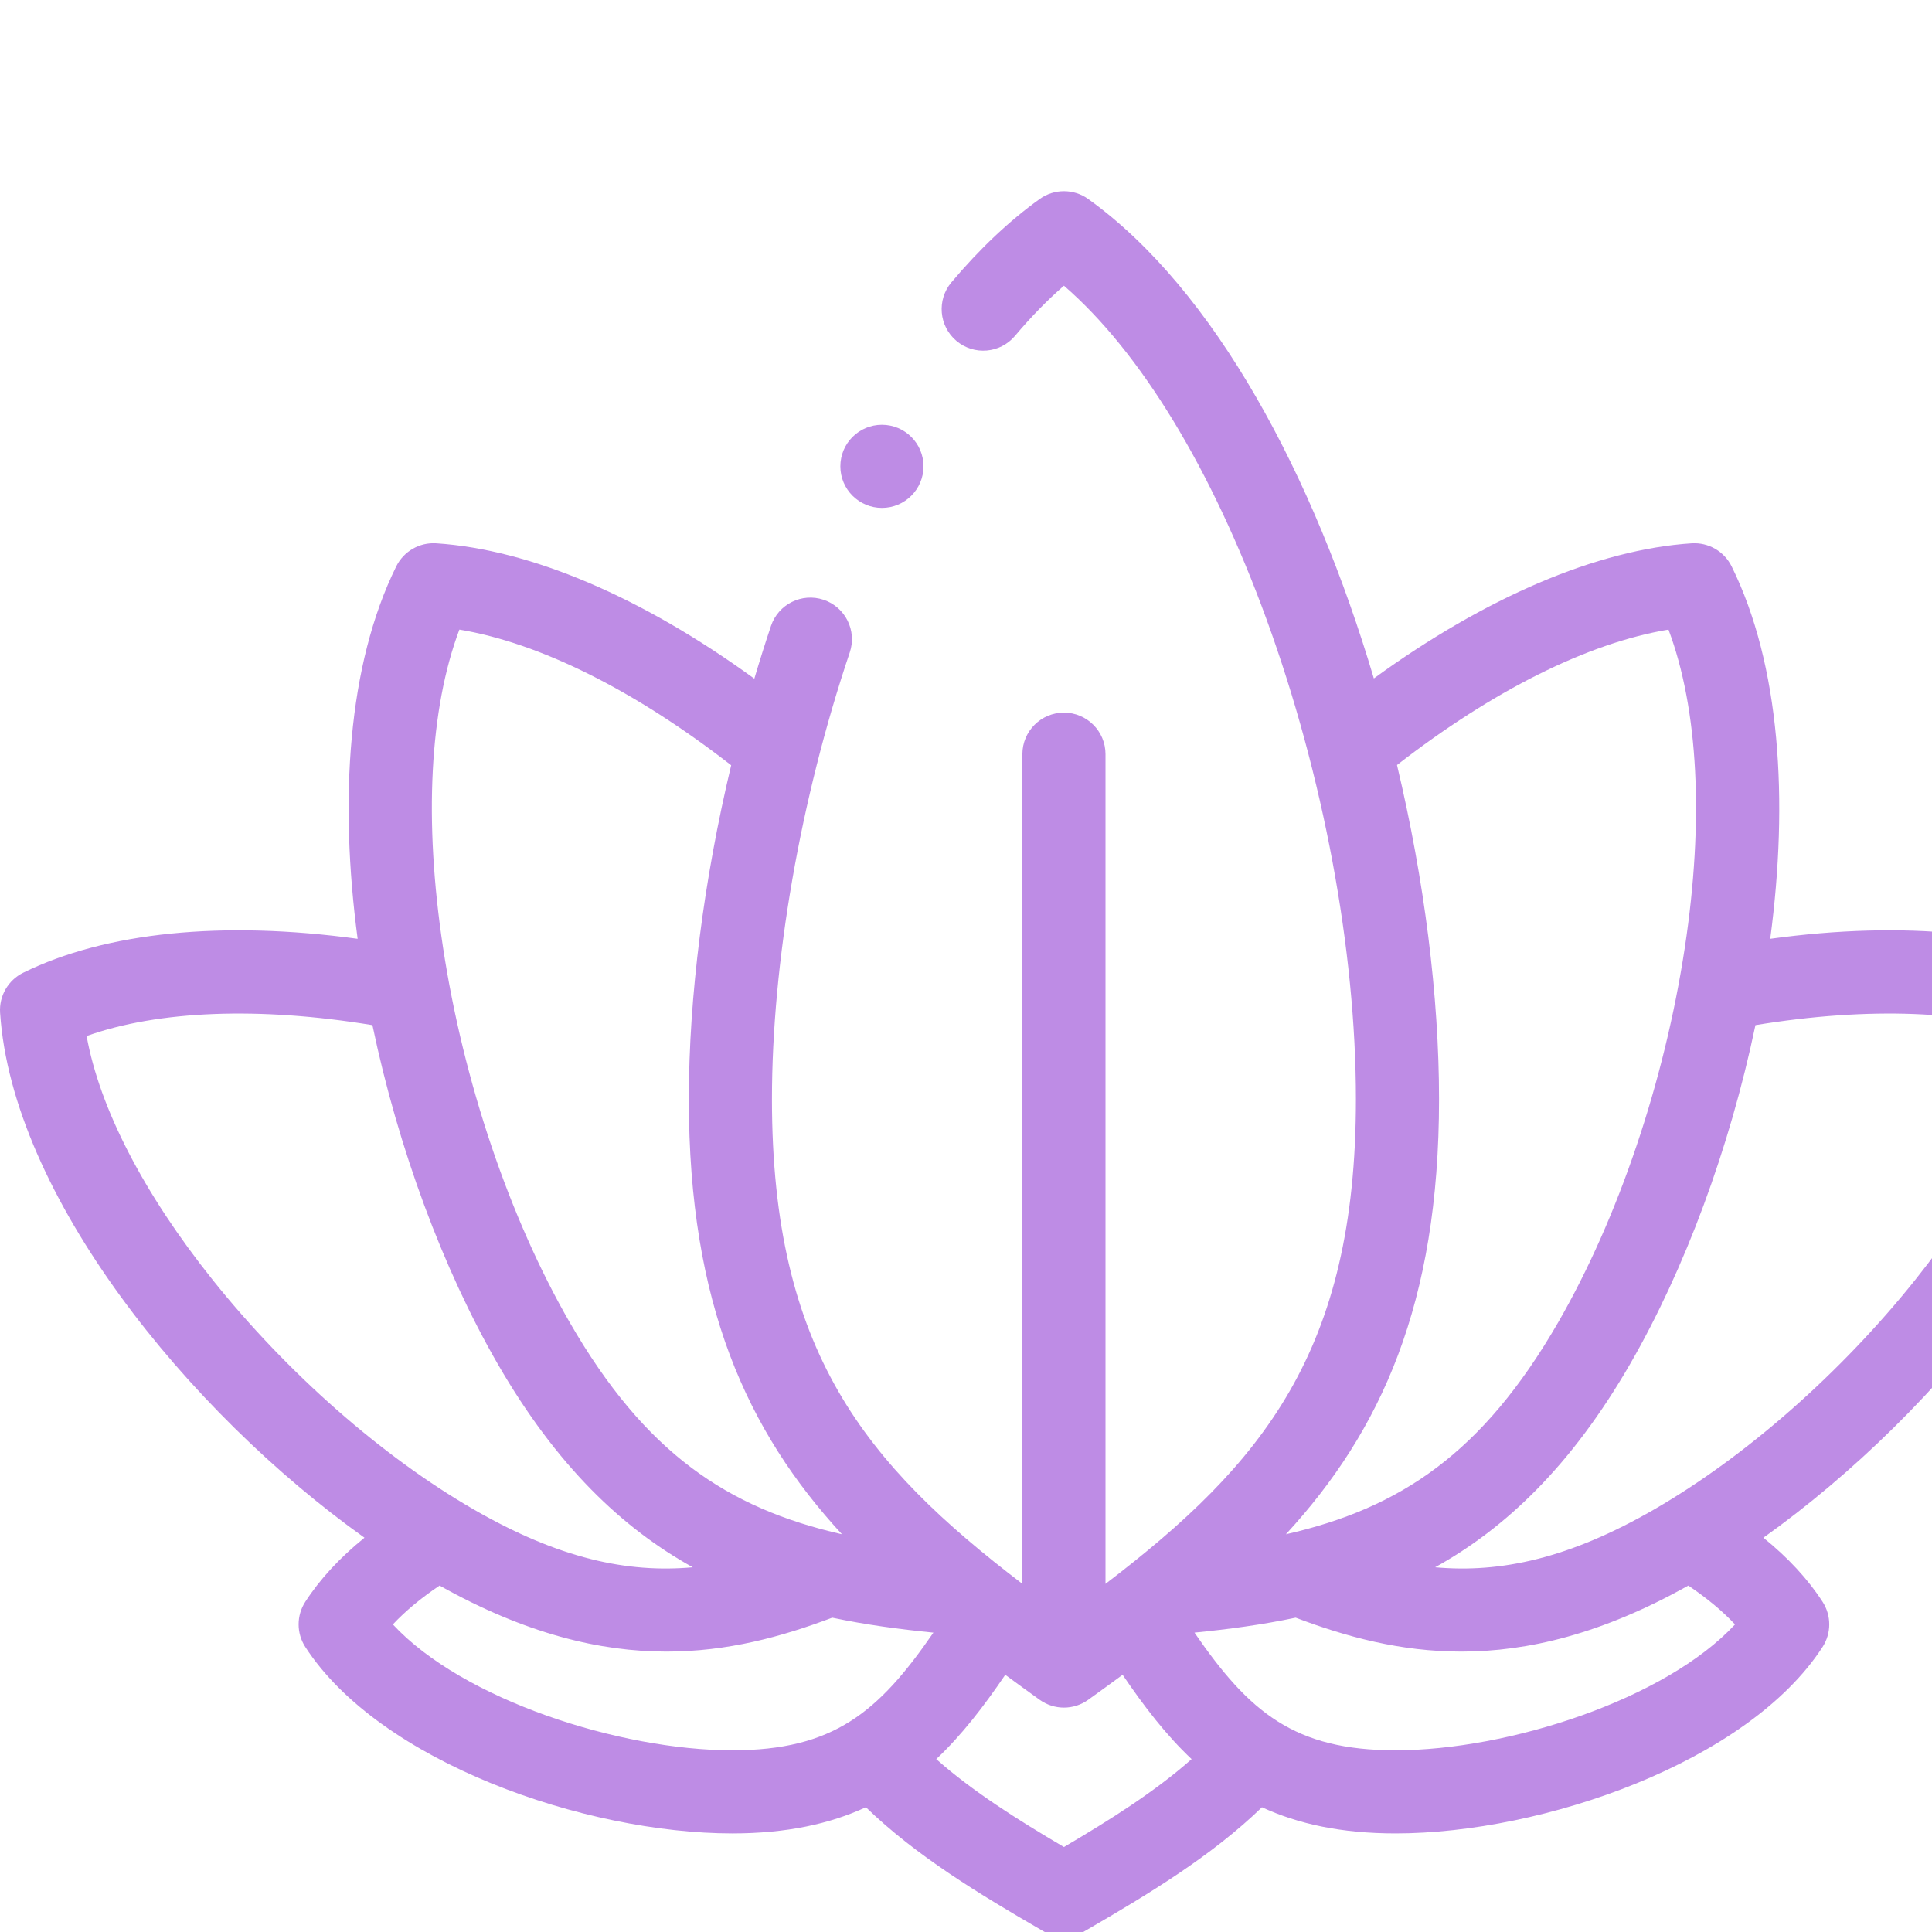 <svg id="Capa_1" enable-background="new 0 0 464.87 464.87" viewBox="0 0 464.87 464.87" xmlns="http://www.w3.org/2000/svg">
    <path d="m506.425 234.057c-19.847-9.794-48.06-12.601-80.476-8.166 4.435-33.346 2.421-65.876-9.289-89.608-1.789-3.625-5.577-5.808-9.619-5.554-22.706 1.483-49.522 12.942-76.469 32.514-14.412-48.521-38.157-93.424-68.741-115.367-3.483-2.499-8.174-2.501-11.659 0-7.295 5.234-14.443 11.982-21.245 20.058-3.558 4.224-3.018 10.533 1.206 14.091 4.225 3.558 10.533 3.019 14.091-1.206 3.858-4.58 7.801-8.621 11.78-12.074 18.444 15.992 35.566 44.098 48.721 80.203 13.685 37.56 21.533 79.675 21.533 115.547 0 60.676-22.416 87.722-60.256 116.606v-199.633c0-5.523-4.478-10-10-10-5.523 0-10 4.477-10 10v199.632c-37.841-28.884-60.257-55.93-60.257-116.606 0-32.971 6.824-72.156 18.721-107.508 1.762-5.234-1.053-10.905-6.288-12.667-5.232-1.76-10.906 1.054-12.667 6.288-1.407 4.18-2.736 8.419-4.006 12.69-26.972-19.605-53.816-31.083-76.543-32.568-4.031-.261-7.83 1.928-9.62 5.554-11.71 23.733-13.724 56.264-9.288 89.61-32.417-4.434-60.635-1.627-80.478 8.164-3.625 1.789-5.817 5.585-5.554 9.62 2.857 43.726 45.049 95.94 87.678 126.32-5.945 4.81-10.717 9.967-14.244 15.421-2.137 3.304-2.137 7.555 0 10.859 17.92 27.716 67.286 44.872 102.746 44.872 13.042 0 23.444-2.281 32.146-6.299 11.957 11.591 26.995 20.743 42.642 29.803 1.55.897 3.28 1.346 5.011 1.346 1.73 0 3.461-.449 5.011-1.346 15.643-9.058 30.679-18.21 42.636-29.799 8.7 4.015 19.103 6.294 32.152 6.294 35.461 0 84.826-17.155 102.745-44.871 2.137-3.304 2.137-7.554.001-10.858-3.526-5.454-8.297-10.61-14.244-15.422 42.629-30.38 84.822-82.596 87.677-126.321.263-4.035-1.928-7.83-5.554-9.619zm-160.168 30.437c0-24.782-3.522-52.738-10.115-80.417 23.204-18.017 46.013-29.384 65.324-32.586 7.162 19.075 8.579 45.858 3.938 76.46-4.895 32.27-16.015 65.176-30.509 90.282-18.12 31.383-37.905 44.661-65.484 50.937 22.824-24.793 36.846-55.361 36.846-104.676zm-235.722-113.003c19.331 3.206 42.167 14.593 65.397 32.643-6.564 27.507-10.188 55.549-10.188 80.36 0 49.313 14.021 79.882 36.844 104.673-27.579-6.278-47.367-19.558-65.482-50.934-14.494-25.105-25.614-58.012-30.509-90.282-4.641-30.602-3.224-57.385 3.938-76.46zm-59.378 156.453c-16.618-20.798-27.186-41.323-30.315-58.655 17.204-6.156 41.566-7.098 68.771-2.625 6.221 29.747 17.043 58.826 30.173 81.569 14.154 24.516 29.99 39.497 46.897 48.875-15.757 1.432-32.261-2.113-52.717-13.922-22.028-12.719-44.921-32.854-62.809-55.242zm43.372 82.921c3.006-3.214 6.792-6.363 11.241-9.351 20.763 11.651 38.644 15.888 54.606 15.888 14.649 0 27.688-3.553 39.872-8.161 7.997 1.693 16.129 2.779 24.341 3.597-13.207 19.2-24.08 28.311-48.388 28.311-27.09 0-64.878-12.186-81.672-30.284zm161.471 53.559c-11.317-6.657-22.027-13.443-30.726-21.154 6.14-5.776 11.436-12.677 16.606-20.285 2.715 1.999 5.478 4.002 8.29 6.02 1.742 1.25 3.786 1.875 5.83 1.875 2.043 0 4.087-.625 5.83-1.875 2.812-2.018 5.575-4.021 8.29-6.02 5.169 7.61 10.462 14.512 16.602 20.289-8.699 7.71-19.408 14.495-30.722 21.15zm79.8-23.276c-24.333 0-35.186-9.11-48.389-28.311 8.214-.818 16.346-1.903 24.345-3.596 12.183 4.608 25.218 8.161 39.869 8.161 15.959 0 33.843-4.237 54.606-15.888 4.45 2.988 8.236 6.137 11.241 9.351-16.793 18.097-54.583 30.283-81.672 30.283zm125.044-113.204c-17.888 22.388-40.78 42.523-62.81 55.241-20.455 11.81-36.958 15.355-52.713 13.923 16.904-9.376 32.738-24.358 46.893-48.876 13.131-22.743 23.952-51.822 30.173-81.568 27.206-4.472 51.564-3.533 68.77 2.624-3.128 17.332-13.695 37.857-30.313 58.656z" fill="#BE8CE5" />
    <path d="m212.207 122.209c5.523 0 10-4.477 10-10s-4.477-10-10-10h-.007c-5.523 0-9.996 4.477-9.996 10s4.48 10 10.003 10z" fill="#BE8CE5" /></svg>